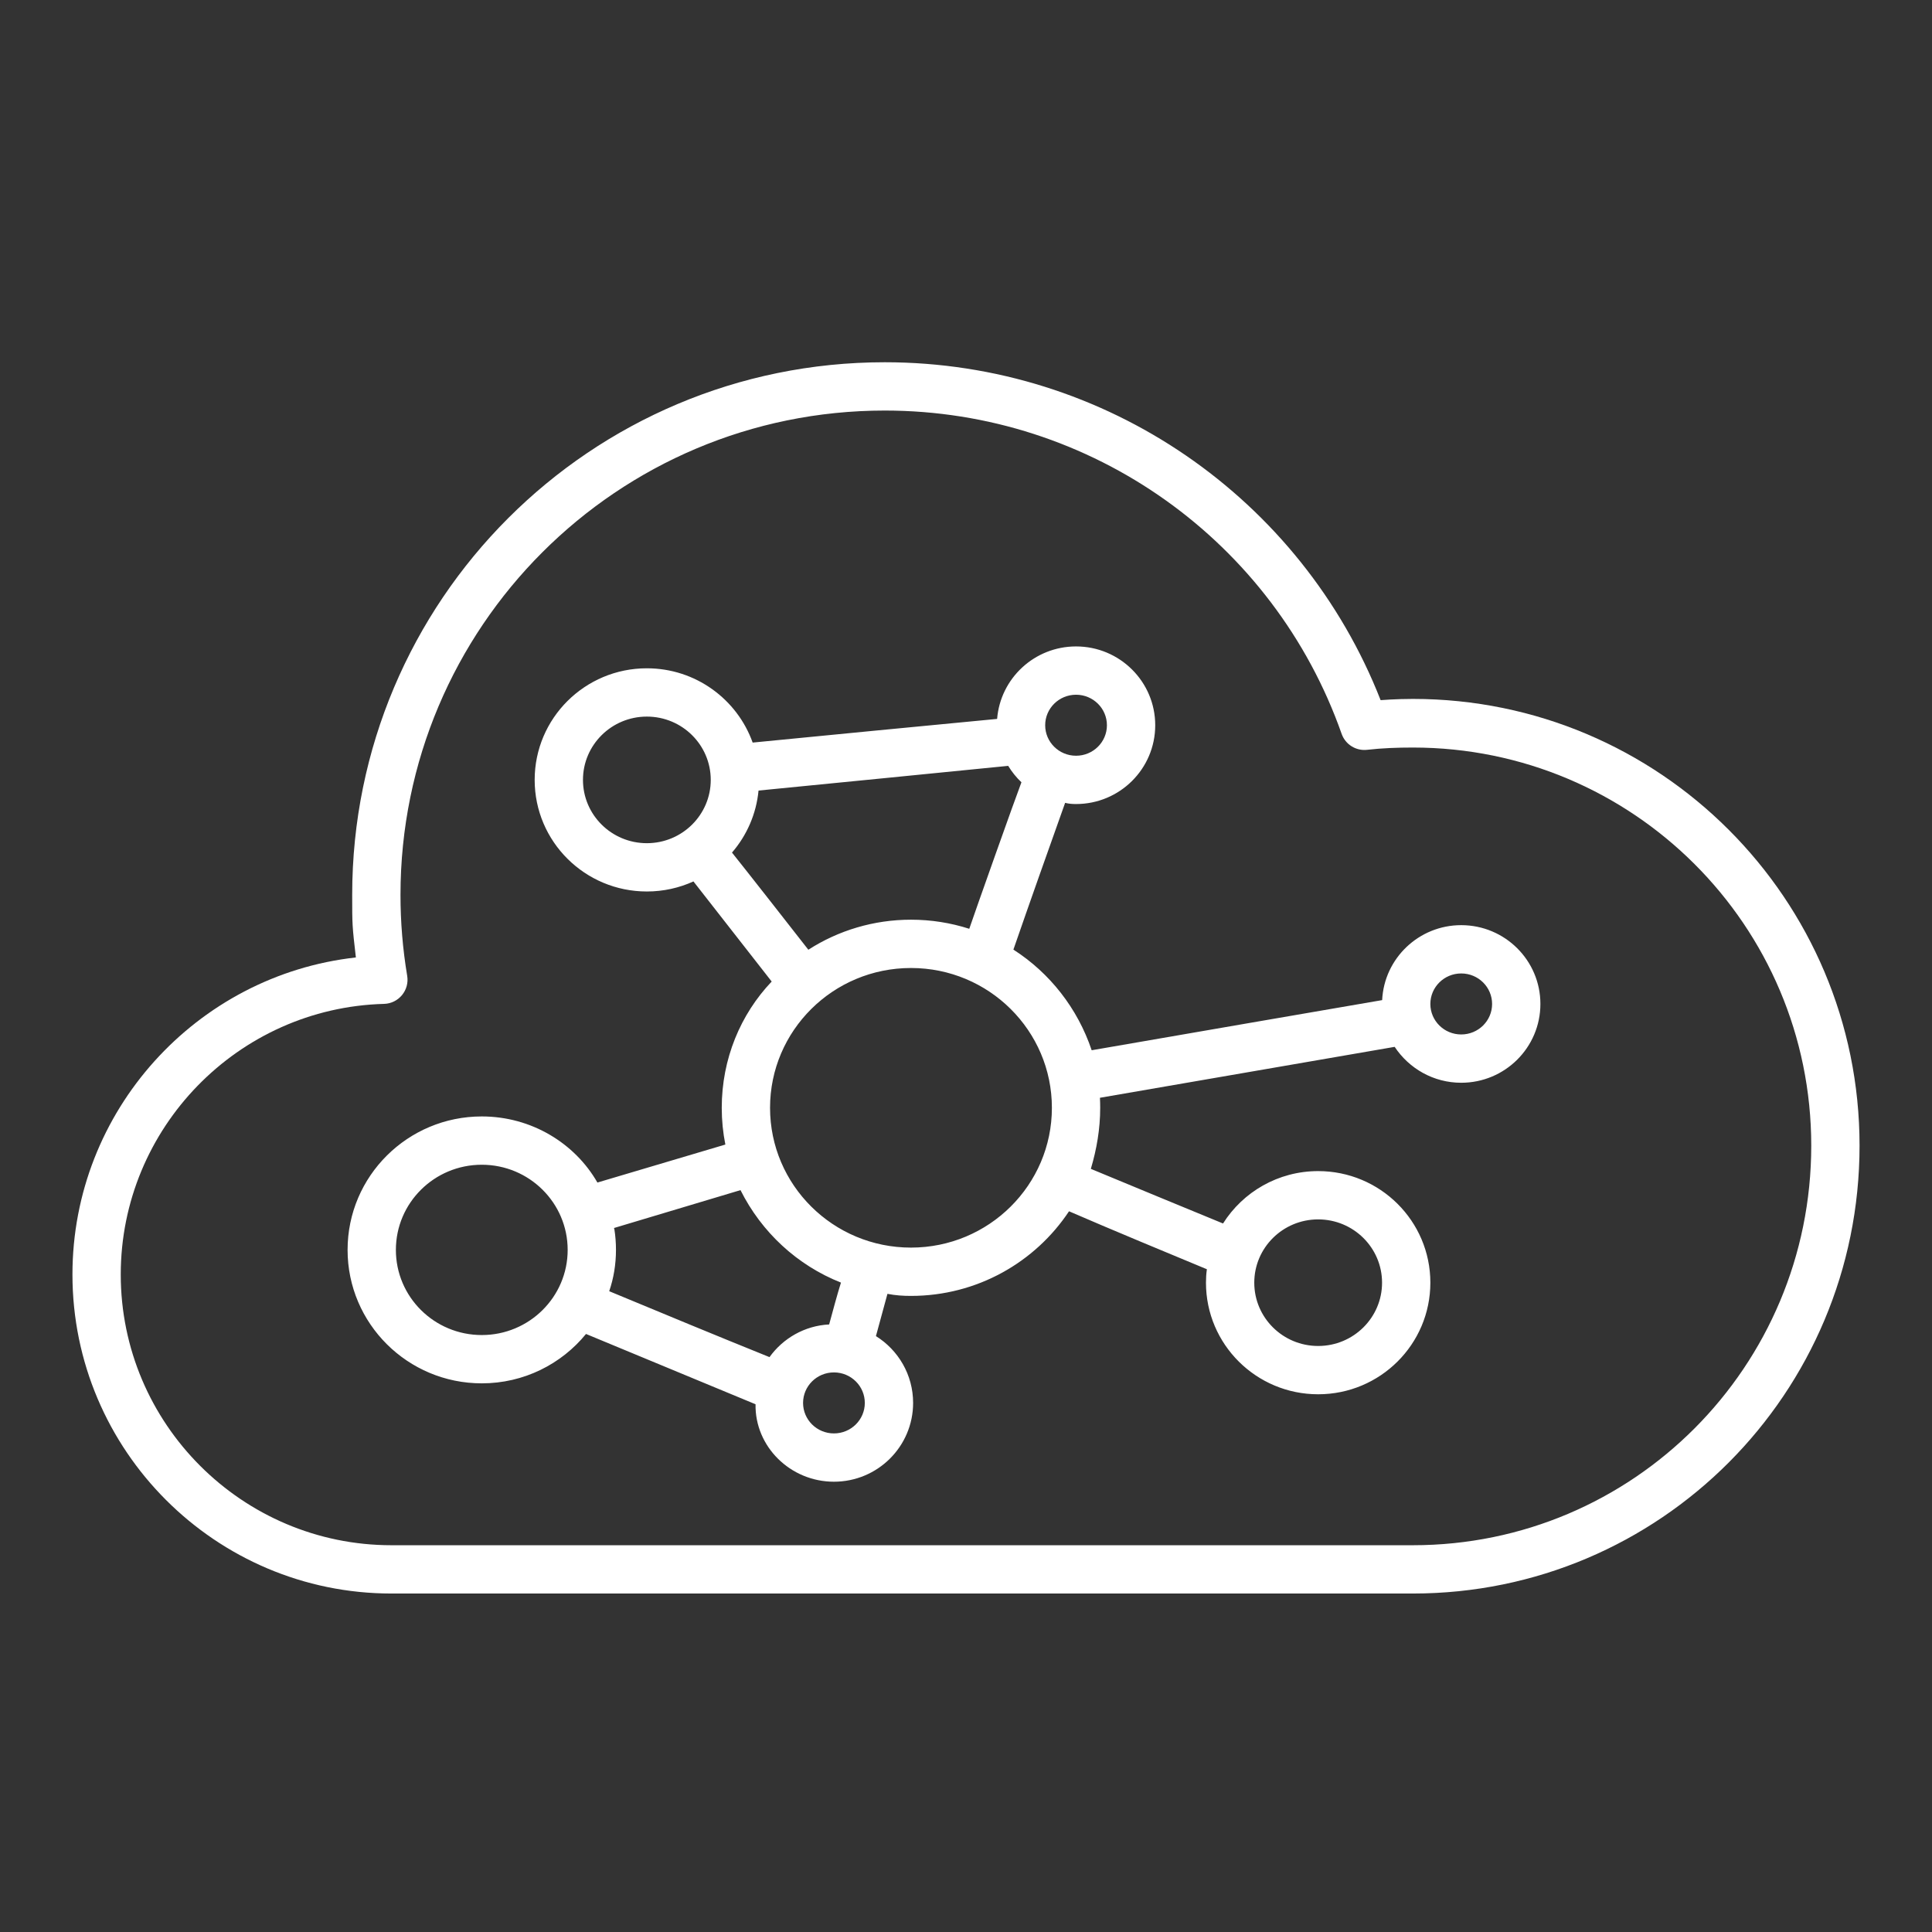 <?xml version="1.0" encoding="UTF-8" standalone="no"?>
<svg width="120px" height="120px" viewBox="0 0 120 120" version="1.1" xmlns="http://www.w3.org/2000/svg" xmlns:xlink="http://www.w3.org/1999/xlink">
    <rect x="0" y="0" width="120" height="120" fill="#333333" stroke="none"/>
    <!-- Generator: sketchtool 39.1 (31720) - http://www.bohemiancoding.com/sketch -->
    <title>C5ED8349-BE04-43CF-A027-BC57D9375E9C</title>
    <desc>Created with sketchtool.</desc>
    <defs></defs>
    <g id="Icons" stroke="none" stroke-width="1" fill="none" fill-rule="evenodd">
        <g id="Add-on_specific_icons" transform="translate(-284, -20)" fill="#FFF">
            <g id="icon/rest-api" transform="translate(288, 42)">
                <path d="M108.5,49.158 C108.5,62.885 97.43,73.977 83.757,73.977 L20.312,73.977 C11.047,73.977 3.5,66.429 3.5,57.162 C3.5,48.067 10.782,40.597 19.853,40.353 C20.763,40.328 21.442,39.504 21.291,38.606 C21.015,36.956 20.875,35.278 20.875,33.583 C20.875,16.961 34.334,3.5 50.953,3.5 C63.82,3.5 75.128,11.643 79.331,23.58 C79.563,24.24 80.221,24.652 80.916,24.572 C81.852,24.465 82.8,24.431 83.757,24.431 C97.42,24.431 108.5,35.493 108.5,49.158 Z M81.753,21.488 C76.838,8.959 64.705,0.5 50.953,0.5 C32.678,0.5 17.875,15.305 17.875,33.583 C17.875,35.444 17.875,35.482 18.104,37.469 C8.2,38.572 0.5,47.004 0.5,57.162 C0.5,68.085 9.39,76.977 20.312,76.977 L83.757,76.977 C99.089,76.977 111.5,64.54 111.5,49.158 C111.5,33.836 99.077,21.411 83.757,21.411 C82.686,21.411 81.753,21.488 81.753,21.488 Z" id="Imported-Layers-36"></path>
                <path d="M40.829,46.807 C40.829,47.589 40.906,48.352 41.053,49.09 L33.106,51.45 C31.714,49.017 29.015,47.344 25.924,47.344 C21.323,47.344 17.589,51.053 17.589,55.633 C17.589,60.213 21.323,63.922 25.924,63.922 C28.536,63.922 30.869,62.727 32.398,60.855 C35.397,62.094 40.768,64.324 42.928,65.221 C42.88,67.843 45.084,70.032 47.797,70.032 C50.511,70.032 52.715,67.843 52.715,65.138 C52.715,63.387 51.792,61.853 50.406,60.988 C50.641,60.14 50.881,59.251 51.121,58.363 C51.624,58.462 52.1,58.491 52.582,58.491 C56.684,58.491 60.296,56.402 62.399,53.235 C64.805,54.283 69.072,56.051 70.962,56.835 C70.922,57.11 70.905,57.388 70.905,57.67 C70.905,61.5 74.027,64.601 77.873,64.601 C81.72,64.601 84.842,61.5 84.842,57.67 C84.842,53.839 81.72,50.739 77.873,50.739 C75.384,50.739 73.198,52.038 71.965,53.993 C69.288,52.894 66.521,51.747 63.754,50.6 C64.119,49.374 64.335,48.116 64.335,46.807 C64.335,46.599 64.33,46.391 64.319,46.185 C69.666,45.264 79.51,43.561 82.625,43.022 C83.522,44.372 85.038,45.252 86.759,45.252 C89.473,45.252 91.677,43.063 91.677,40.358 C91.677,37.652 89.473,35.463 86.759,35.463 C84.126,35.463 81.973,37.525 81.848,40.119 C78.582,40.677 69.052,42.326 63.806,43.233 C62.933,40.631 61.205,38.431 58.944,36.982 C59.995,33.944 61.076,30.905 62.157,27.866 C62.383,27.925 62.608,27.94 62.835,27.94 C65.549,27.94 67.753,25.751 67.753,23.046 C67.753,20.34 65.549,18.151 62.835,18.151 C60.254,18.151 58.135,20.132 57.933,22.653 C52.89,23.132 47.82,23.627 42.749,24.123 C41.787,21.433 39.207,19.509 36.177,19.509 C32.331,19.509 29.209,22.61 29.209,26.44 C29.209,30.271 32.331,33.372 36.177,33.372 C37.209,33.372 38.19,33.148 39.071,32.747 C40.409,34.456 42.716,37.409 43.931,38.965 C42,40.993 40.829,43.764 40.829,46.807 Z M32.209,26.44 C32.209,24.272 33.983,22.509 36.177,22.509 C38.371,22.509 40.146,24.272 40.146,26.44 C40.146,28.609 38.371,30.372 36.177,30.372 C33.983,30.372 32.209,28.609 32.209,26.44 Z M60.918,23.046 C60.918,22.002 61.774,21.151 62.835,21.151 C63.897,21.151 64.753,22.002 64.753,23.046 C64.753,24.09 63.897,24.94 62.835,24.94 C61.774,24.94 60.918,24.09 60.918,23.046 Z M73.905,57.67 C73.905,55.501 75.679,53.739 77.873,53.739 C80.067,53.739 81.842,55.501 81.842,57.67 C81.842,59.839 80.067,61.601 77.873,61.601 C75.679,61.601 73.905,59.839 73.905,57.67 Z M43.829,46.807 C43.829,42.014 47.746,38.124 52.582,38.124 C57.419,38.124 61.335,42.014 61.335,46.807 C61.335,51.601 57.419,55.491 52.582,55.491 C47.746,55.491 43.829,51.601 43.829,46.807 Z M20.589,55.633 C20.589,52.714 22.975,50.344 25.924,50.344 C28.873,50.344 31.259,52.714 31.259,55.633 C31.259,58.552 28.873,60.922 25.924,60.922 C22.975,60.922 20.589,58.552 20.589,55.633 Z M84.842,40.358 C84.842,39.314 85.698,38.463 86.759,38.463 C87.821,38.463 88.677,39.314 88.677,40.358 C88.677,41.402 87.821,42.252 86.759,42.252 C85.698,42.252 84.842,41.402 84.842,40.358 Z M45.88,65.138 C45.88,64.094 46.736,63.243 47.797,63.243 C48.859,63.243 49.715,64.094 49.715,65.138 C49.715,66.182 48.859,67.032 47.797,67.032 C46.736,67.032 45.88,66.182 45.88,65.138 Z M52.582,35.124 C50.283,35.124 48.084,35.784 46.208,36.99 C45.41,35.966 42.2,31.867 41.465,30.955 C42.392,29.883 42.976,28.544 43.114,27.103 C44.825,26.936 57.391,25.696 58.621,25.569 C58.848,25.944 59.125,26.288 59.443,26.589 C59.061,27.583 56.537,34.699 56.203,35.689 C55.045,35.317 53.827,35.124 52.582,35.124 Z M47.5,60.264 C45.976,60.341 44.634,61.126 43.795,62.293 C40.481,60.957 37.16,59.578 33.839,58.199 C34.116,57.393 34.259,56.53 34.259,55.633 C34.259,55.197 34.226,54.768 34.16,54.35 L34.136,54.274 C36.321,53.619 40.095,52.489 41.994,51.921 C43.301,54.536 45.519,56.59 48.234,57.665 C48.013,58.365 47.72,59.451 47.5,60.264 Z" id="Combined-Shape"></path>
            </g>
        </g>
    </g>
</svg>